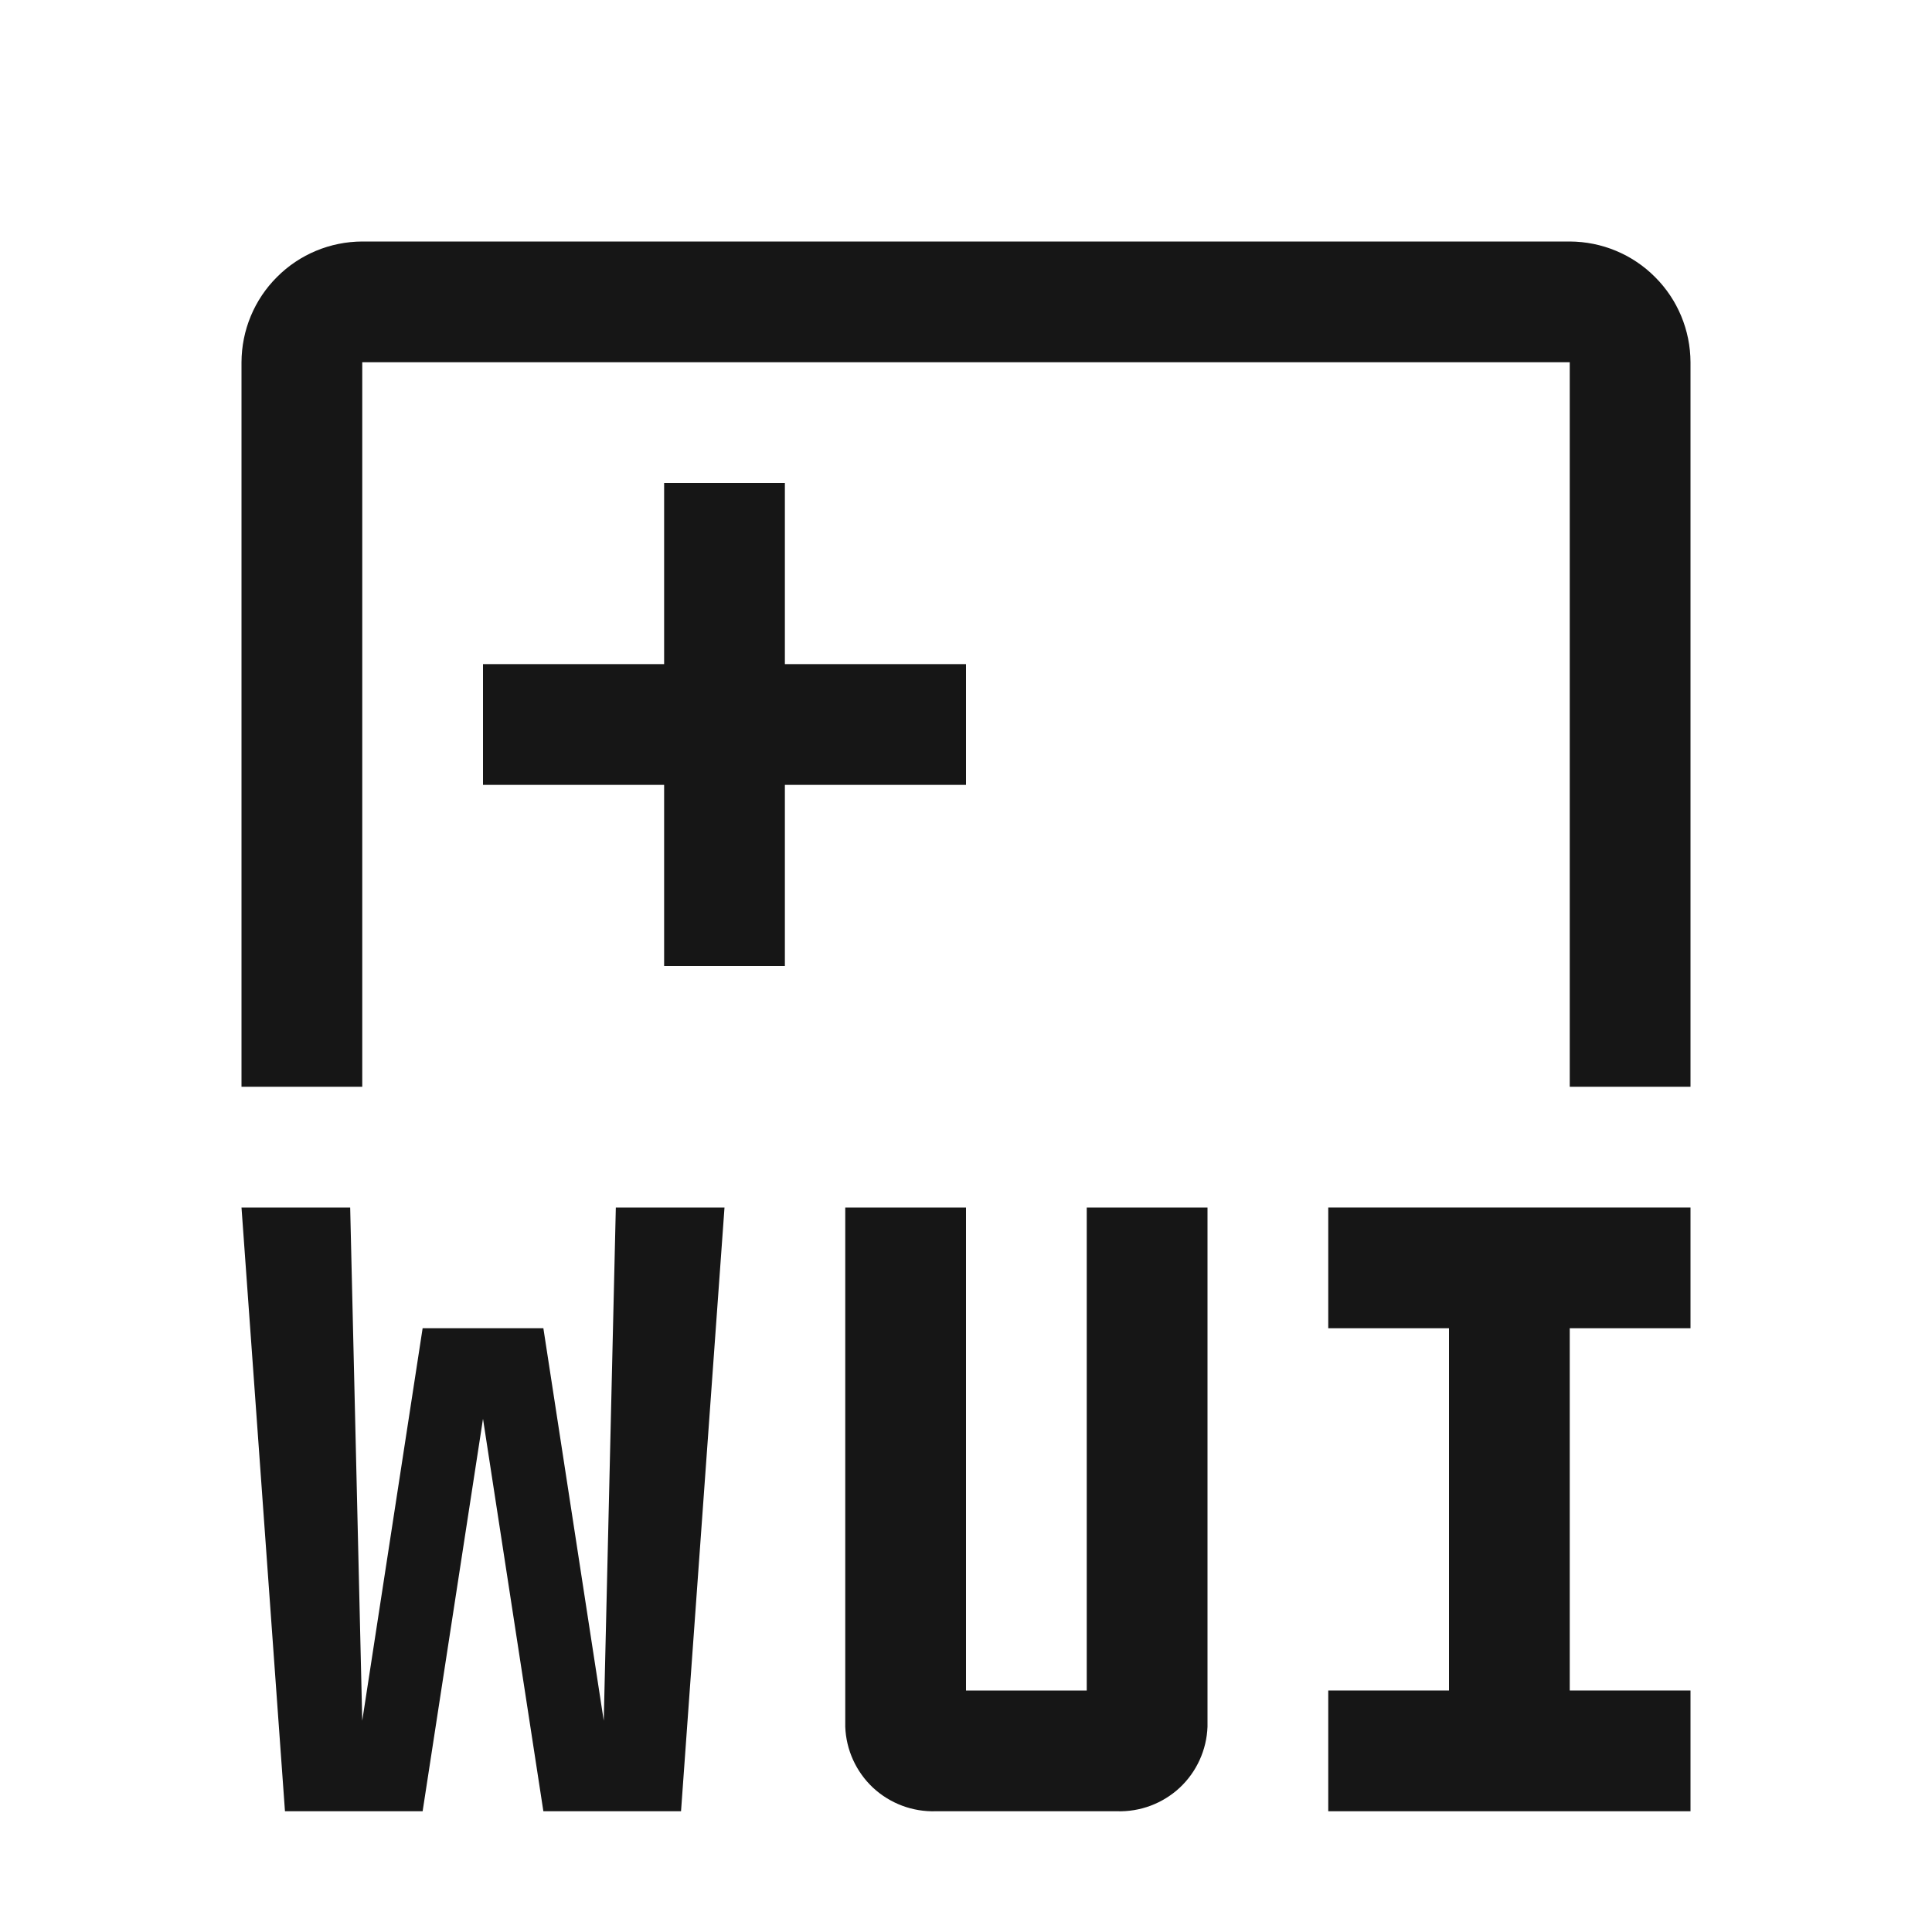 <svg width="16" height="16" viewBox="0 0 16 16" fill="none" xmlns="http://www.w3.org/2000/svg">
<path d="M11 11H12V14H11V15H14V14H13V11H14V10H11V11Z" fill="#161616"/>
<path d="M9 14H8V10H7V14.3C7.007 14.492 7.09 14.674 7.23 14.805C7.371 14.936 7.558 15.006 7.75 15H9.25C9.442 15.006 9.629 14.936 9.77 14.805C9.91 14.674 9.993 14.492 10 14.3V10H9V14Z" fill="#161616"/>
<path d="M5.1 10L5 14.25L4.5 11H3.5L3 14.25L2.9 10H2L2.36 15H3.5L4 11.75L4.5 15H5.64L6 10H5.1Z" fill="#161616"/>
<path d="M8 5.5H6.5V4H5.5V5.5H4V6.5H5.5V8H6.5V6.5H8V5.5Z" fill="#161616"/>
<path d="M13 2H3C2.735 2.001 2.481 2.106 2.294 2.294C2.106 2.481 2.001 2.735 2 3V9H3V3H13V9H14V3C13.999 2.735 13.894 2.481 13.706 2.294C13.519 2.106 13.265 2.001 13 2Z" fill="#161616"/>
</svg>
